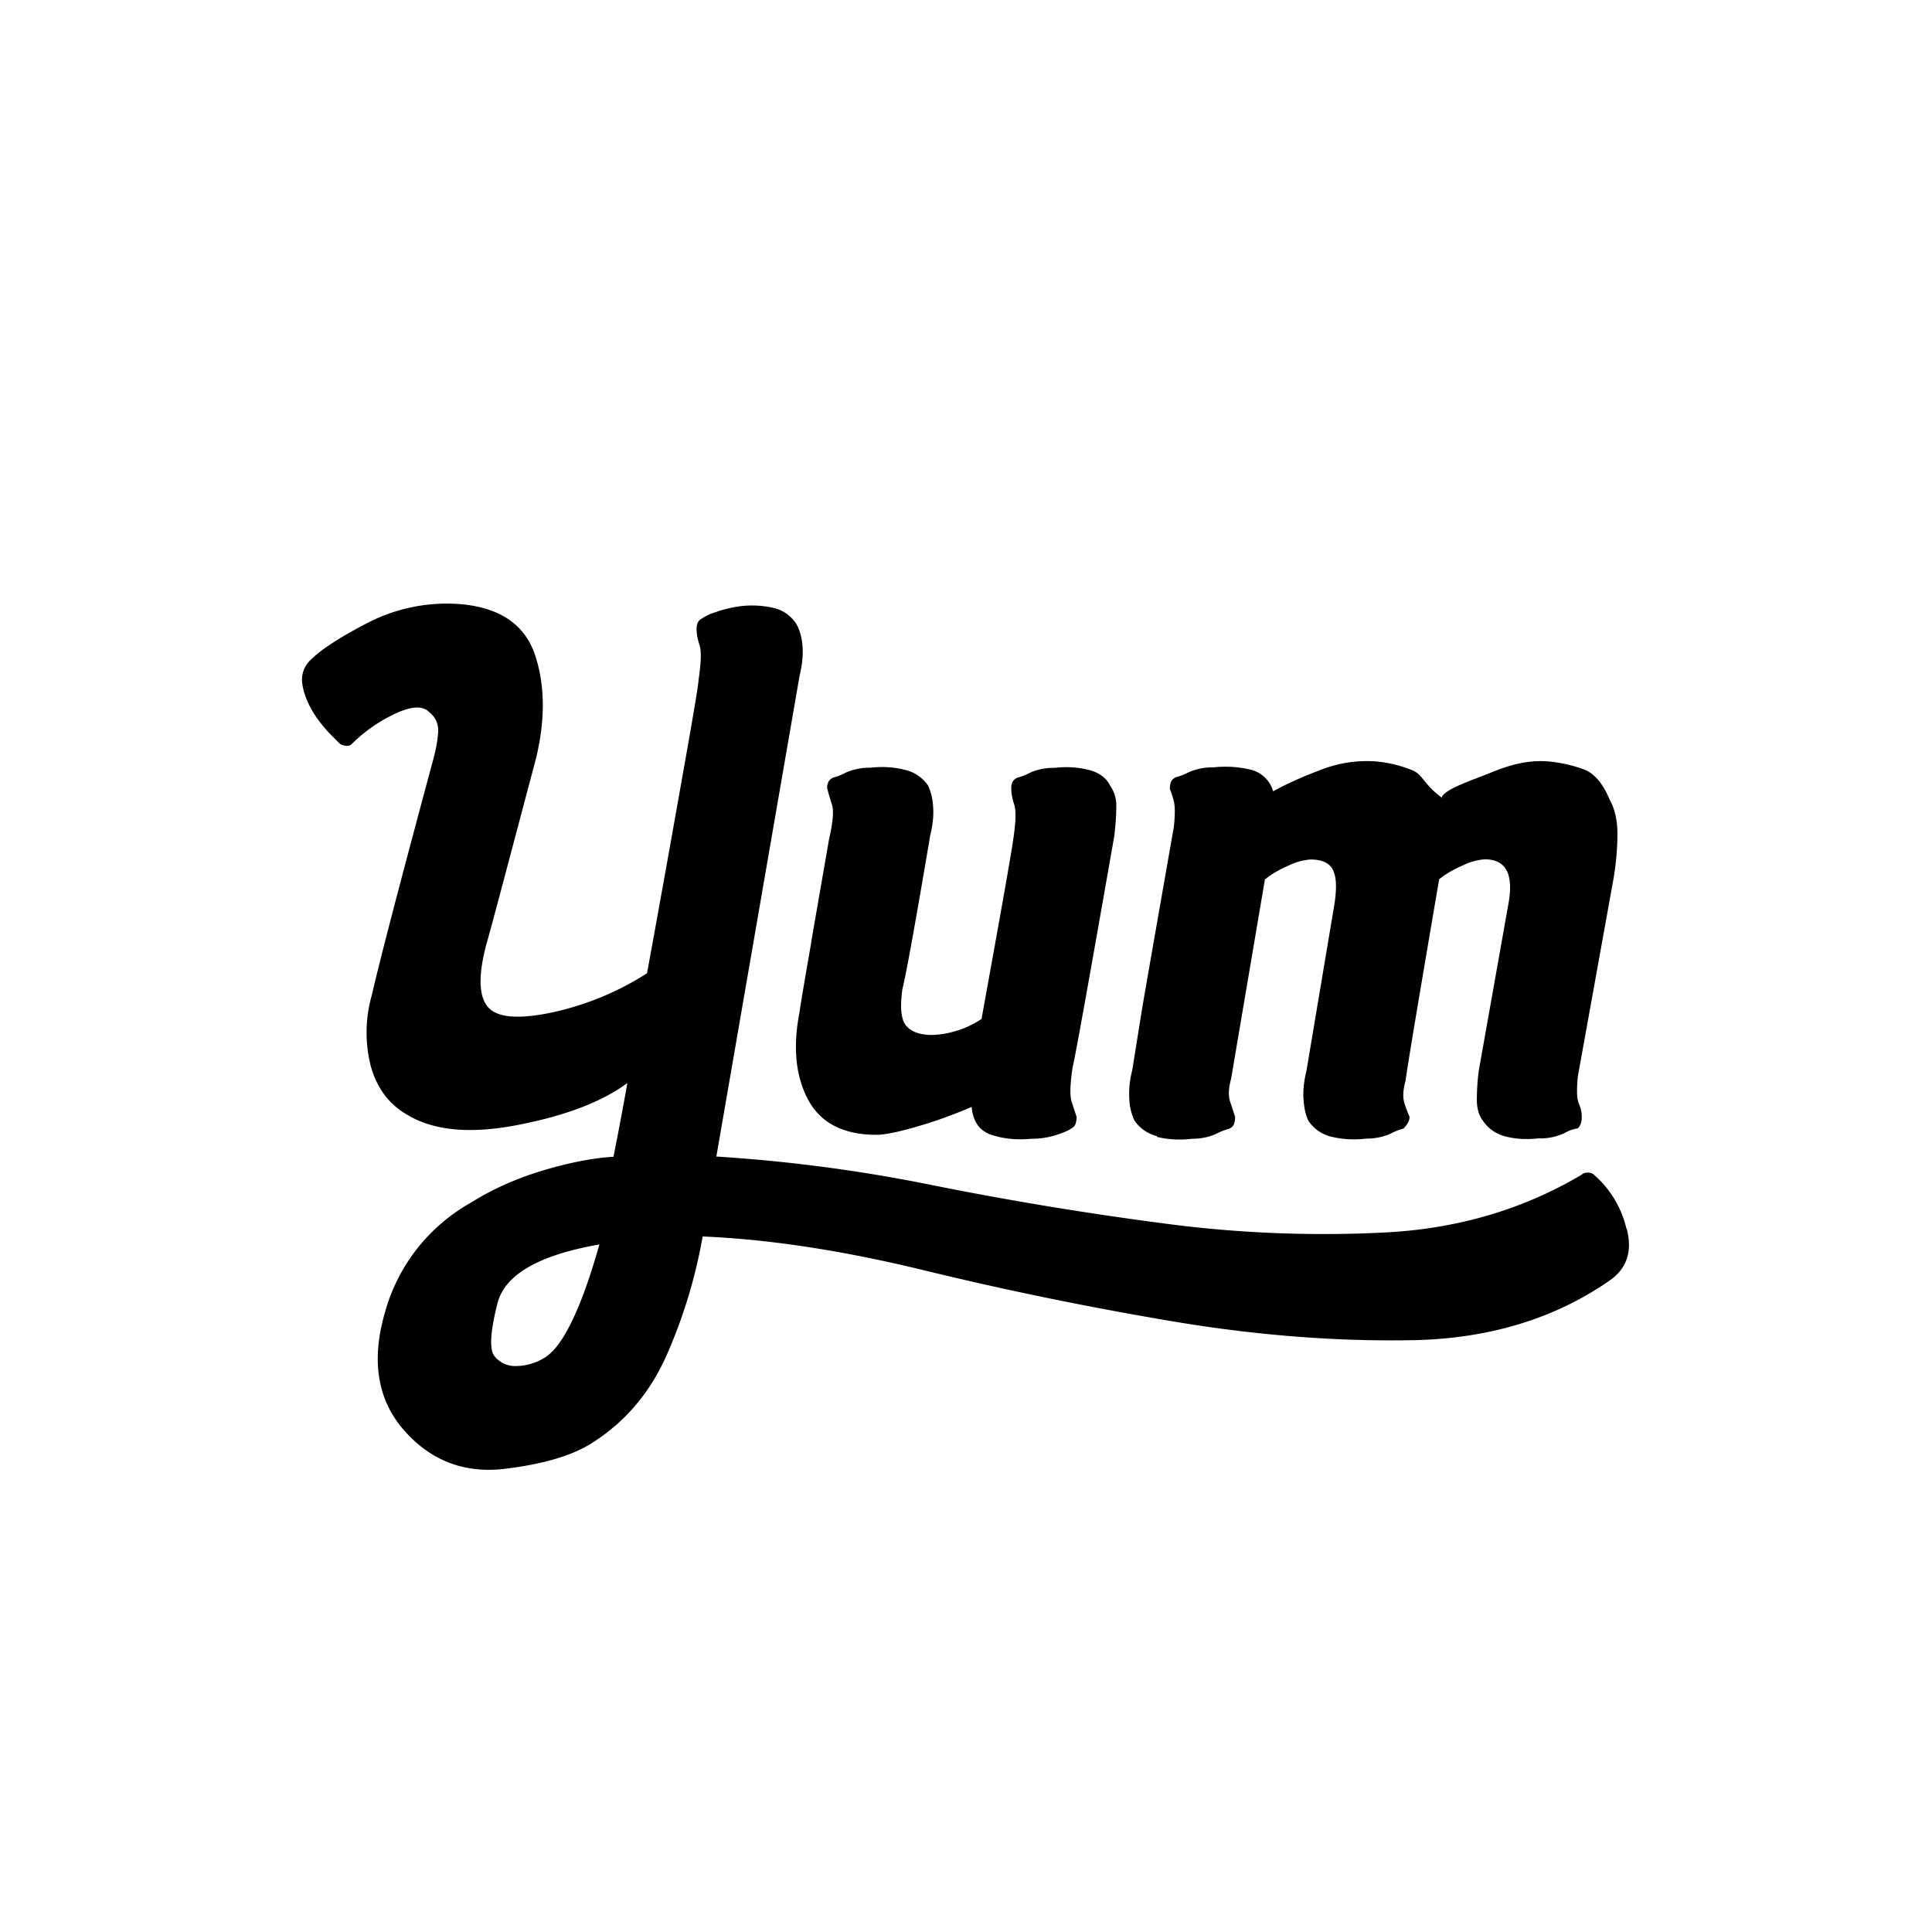 <svg width="32" height="32" xmlns="http://www.w3.org/2000/svg"><path d="M13.437 15.61c-.11.626-.175 1.017-.197 1.17-.11.574-.06 1.053.147 1.438.208.385.585.578 1.132.578.13 0 .35-.044.655-.132.307-.088.613-.198.92-.33.02.242.13.396.327.462s.416.088.656.066c.153 0 .295-.022.427-.066.13-.044.207-.077.23-.1.043-.02.07-.05.08-.08a.368.368 0 0 0 .018-.117l-.082-.25c-.032-.098-.027-.29.017-.577.044-.176.273-1.453.69-3.83.02-.178.032-.337.032-.48a.565.565 0 0 0-.1-.347c-.065-.132-.185-.22-.36-.264a1.557 1.557 0 0 0-.558-.033.973.973 0 0 0-.41.08.966.966 0 0 1-.214.084c-.043.022-.07.05-.082.082a.283.283 0 0 0-.016.083.89.89 0 0 0 .05.28c.032.1.027.29-.017.578-.022.176-.197 1.167-.525 2.972-.13.088-.273.155-.427.2a1.463 1.463 0 0 1-.392.065c-.197 0-.34-.05-.427-.15-.086-.098-.108-.302-.064-.61.065-.264.218-1.112.46-2.543.043-.177.06-.336.048-.48a.95.95 0 0 0-.082-.346.636.636 0 0 0-.393-.264 1.557 1.557 0 0 0-.56-.033.976.976 0 0 0-.41.08.967.967 0 0 1-.212.084c-.044.022-.07.05-.082.082a.273.273 0 0 0-.017.083c.02.087.048.18.08.28.034.1.018.29-.048.578l-.295 1.7zm5.724 3.22a1.6 1.6 0 0 0 .575.032c.153 0 .29-.028.41-.083a.967.967 0 0 1 .214-.083c.042-.022.07-.05.08-.082a.368.368 0 0 0 .017-.116l-.082-.25c-.033-.098-.027-.224.016-.38l.56-3.302c.11-.088.24-.165.393-.23a.99.99 0 0 1 .36-.1c.198 0 .323.06.378.182.056.12.06.313.017.578l-.46 2.74c-.043.177-.06.337-.048.48.01.143.037.26.08.347a.63.63 0 0 0 .378.264 1.6 1.6 0 0 0 .574.032c.154 0 .29-.028.41-.083a.966.966 0 0 1 .214-.083.553.553 0 0 0 .065-.082.204.204 0 0 0 .034-.116 1.762 1.762 0 0 1-.082-.216c-.033-.1-.027-.226.017-.38.02-.176.206-1.288.556-3.336.11-.088.24-.165.394-.23a.99.99 0 0 1 .36-.1c.176 0 .296.06.362.182.065.12.076.303.033.545l-.493 2.774a3.953 3.953 0 0 0-.032.478c0 .143.032.26.098.347a.63.63 0 0 0 .377.264c.164.043.345.054.542.032a.95.95 0 0 0 .426-.083.64.64 0 0 1 .23-.083.21.21 0 0 0 .05-.082.368.368 0 0 0 .015-.116.55.55 0 0 0-.05-.216c-.032-.077-.037-.226-.015-.446l.59-3.27a4.57 4.57 0 0 0 .066-.743c0-.23-.045-.424-.132-.578-.11-.264-.252-.43-.427-.495a2.315 2.315 0 0 0-.59-.132c-.306-.022-.584.038-.933.18-.35.144-.836.293-.836.447v-.033c-.296-.22-.3-.37-.476-.446a2.103 2.103 0 0 0-.615-.148 2.074 2.074 0 0 0-.883.132c-.295.11-.57.23-.81.363a.515.515 0 0 0-.397-.363 1.786 1.786 0 0 0-.592-.033.985.985 0 0 0-.41.08.958.958 0 0 1-.215.084c-.043.022-.07.05-.082.082a.368.368 0 0 0-.015.116c.02.044.043.11.065.198.022.088.022.23 0 .43-.306 1.74-.48 2.74-.525 3.005l-.164 1.024a1.51 1.51 0 0 0-.048.478.95.95 0 0 0 .082.347.63.63 0 0 0 .377.264zM9.01 22.494a.915.915 0 0 1-.46.132.435.435 0 0 1-.36-.165c-.088-.11-.07-.402.05-.875.12-.473.682-.798 1.688-.974-.306 1.08-.612 1.706-.918 1.882zm17.928-2.146a1.687 1.687 0 0 0-.54-.893c-.023-.022-.056-.033-.1-.033-.043 0-.076.01-.098.033-.962.572-2.04.892-3.23.957a19.978 19.978 0 0 1-3.692-.148 57.125 57.125 0 0 1-3.805-.628 26.225 26.225 0 0 0-3.608-.48l1.378-7.96c.043-.175.06-.335.05-.478a.953.953 0 0 0-.083-.347.6.6 0 0 0-.377-.297 1.6 1.6 0 0 0-.574-.033c-.153.022-.29.055-.41.1a.766.766 0 0 0-.214.098c-.043.023-.07.05-.082.084a.27.27 0 0 0-.016.083c0 .088.016.18.05.28.032.1.026.292-.017.578 0 .067-.093.622-.28 1.668-.185 1.046-.376 2.11-.573 3.188a4.78 4.78 0 0 1-1.624.66c-.558.11-.902.067-1.033-.13-.066-.09-.1-.22-.1-.397 0-.176.034-.385.1-.628.02-.066.142-.512.36-1.337l.46-1.734c.153-.64.147-1.206-.017-1.702-.164-.495-.563-.776-1.197-.842a2.853 2.853 0 0 0-1.56.298c-.47.242-.79.45-.966.627a.447.447 0 0 0-.132.397c.022.154.088.32.197.495a2.2 2.2 0 0 0 .263.33l.164.165a.262.262 0 0 0 .114.033.11.11 0 0 0 .082-.033 2.54 2.54 0 0 1 .705-.495c.274-.132.466-.143.575-.033.11.088.16.203.148.346-.01.144-.04.292-.082.446-.546 2.026-.885 3.326-1.016 3.898a2.25 2.25 0 0 0-.017 1.172c.1.364.3.634.607.81.438.264 1.05.32 1.837.165.79-.153 1.39-.385 1.806-.693-.066.375-.142.782-.23 1.222-.35.02-.744.1-1.18.23-.438.133-.832.31-1.182.53a2.997 2.997 0 0 0-1.427 1.832c-.23.804-.115 1.46.344 1.965.44.485.986.688 1.642.612.656-.08 1.148-.227 1.476-.447.547-.353.957-.848 1.23-1.487a8.51 8.51 0 0 0 .574-1.915c1.094.045 2.32.232 3.675.562 1.355.33 2.723.61 4.1.842 1.378.232 2.7.336 3.97.314 1.268-.022 2.362-.352 3.28-.99.285-.2.378-.485.28-.86" fill-rule="evenodd"/></svg>